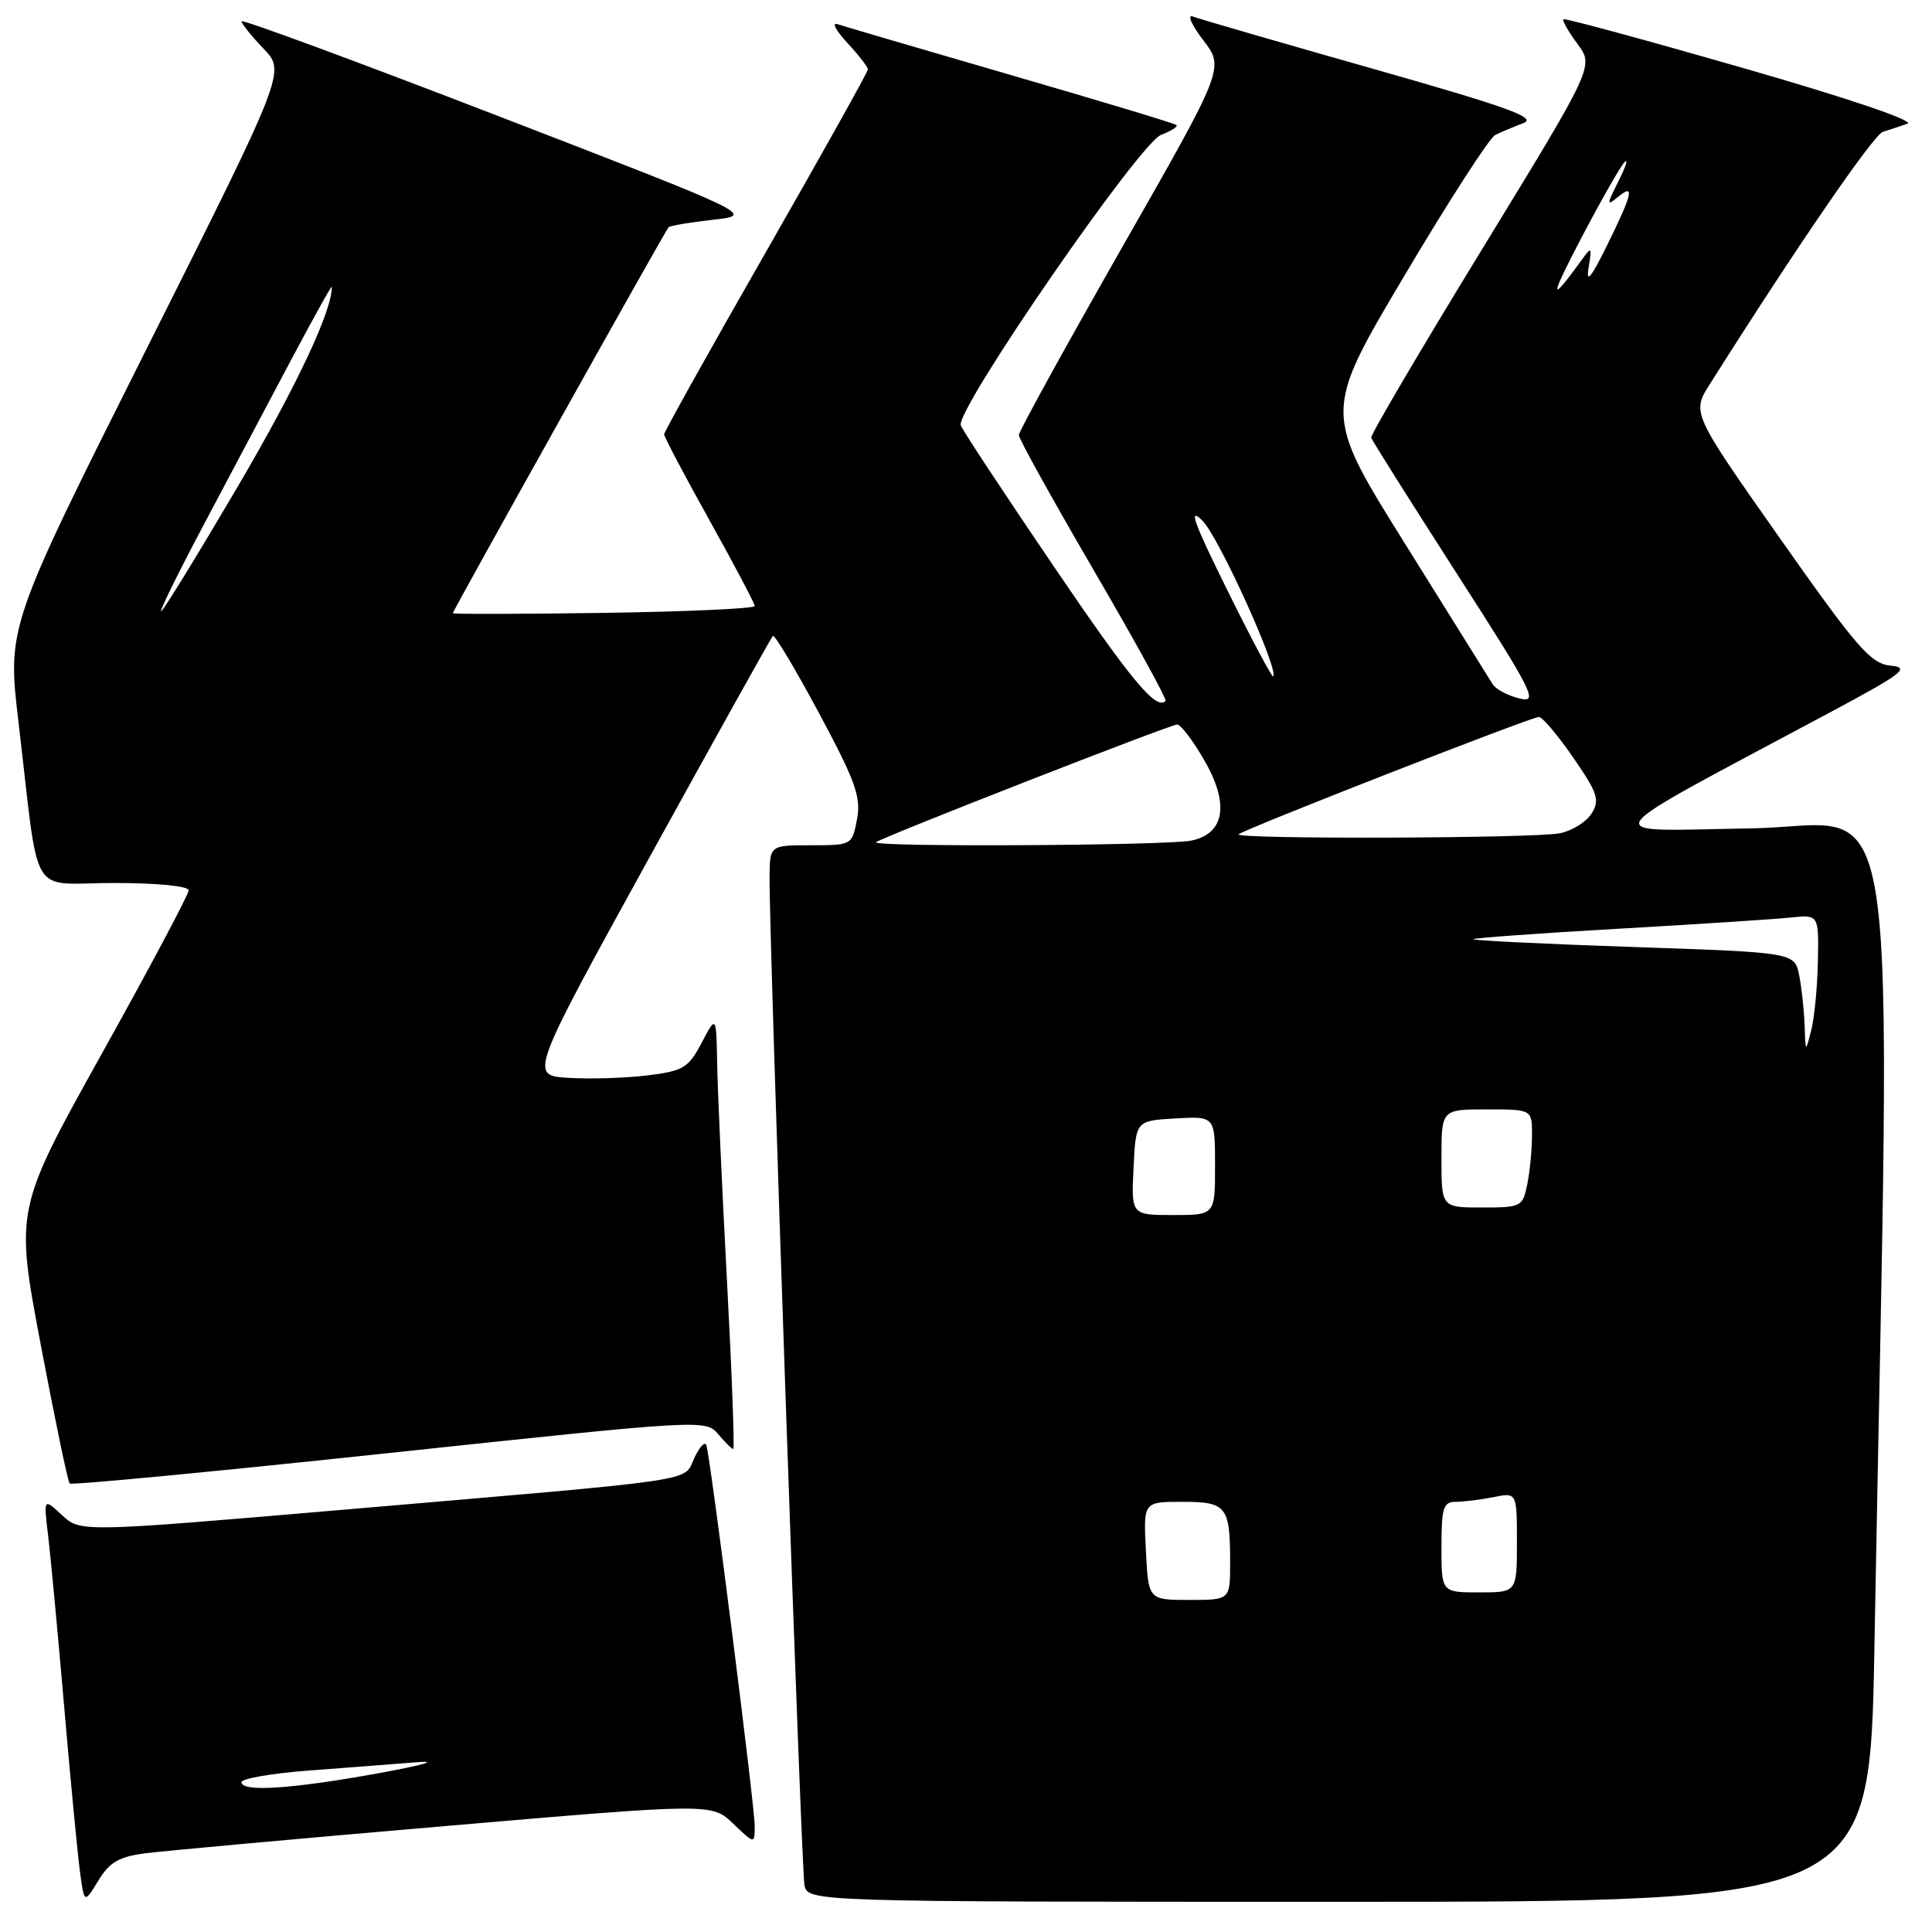 <?xml version="1.0" encoding="UTF-8" standalone="no"?>
<!DOCTYPE svg PUBLIC "-//W3C//DTD SVG 1.1//EN" "http://www.w3.org/Graphics/SVG/1.1/DTD/svg11.dtd" >
<svg xmlns="http://www.w3.org/2000/svg" xmlns:xlink="http://www.w3.org/1999/xlink" version="1.1" viewBox="0 0 256 256">
 <g >
 <path fill="currentColor"
d=" M 19.19 245.58 C 21.56 245.27 39.43 243.64 58.91 241.97 C 94.32 238.93 94.32 238.93 97.16 241.65 C 100.00 244.37 100.00 244.37 100.00 241.92 C 100.00 239.25 94.14 193.14 93.60 191.50 C 93.41 190.95 92.69 191.71 92.00 193.19 C 90.49 196.40 93.76 195.91 45.58 200.04 C 10.66 203.03 10.66 203.03 8.22 200.76 C 5.77 198.50 5.77 198.50 6.38 203.50 C 6.71 206.25 7.66 216.38 8.49 226.00 C 9.32 235.62 10.26 245.47 10.58 247.88 C 11.16 252.26 11.16 252.26 13.02 249.20 C 14.50 246.77 15.77 246.02 19.19 245.58 Z  M 248.37 218.25 C 250.56 97.86 252.33 109.47 231.86 109.77 C 211.30 110.08 210.19 111.68 242.50 94.39 C 252.21 89.19 253.15 88.46 250.50 88.20 C 247.87 87.93 246.08 85.87 235.83 71.30 C 224.16 54.70 224.16 54.70 226.57 50.89 C 237.94 32.88 248.24 17.87 249.49 17.47 C 250.32 17.21 251.79 16.73 252.75 16.39 C 253.78 16.03 244.88 13.01 231.00 9.02 C 218.07 5.30 207.35 2.39 207.16 2.55 C 206.98 2.71 207.81 4.18 209.02 5.81 C 211.22 8.78 211.22 8.78 196.36 33.06 C 188.19 46.41 181.59 57.63 181.69 58.00 C 181.80 58.36 186.89 66.44 193.00 75.95 C 203.28 91.95 203.90 93.19 201.30 92.54 C 199.76 92.16 198.18 91.31 197.79 90.67 C 197.40 90.03 192.18 81.67 186.20 72.09 C 175.32 54.68 175.32 54.68 186.04 36.62 C 191.93 26.68 197.37 18.25 198.13 17.88 C 198.88 17.51 200.55 16.81 201.84 16.32 C 203.74 15.61 199.91 14.22 181.84 9.09 C 169.55 5.60 158.85 2.50 158.06 2.19 C 157.27 1.89 157.89 3.30 159.44 5.33 C 162.25 9.01 162.25 9.01 148.62 32.89 C 141.13 46.03 135.00 57.17 135.00 57.65 C 135.00 58.14 139.46 66.18 144.90 75.52 C 150.35 84.86 154.64 92.67 154.45 92.87 C 153.20 94.17 149.92 90.21 139.52 74.89 C 133.07 65.40 127.58 57.07 127.31 56.37 C 126.55 54.39 150.98 18.96 153.85 17.87 C 155.18 17.36 156.10 16.78 155.89 16.57 C 155.67 16.36 145.82 13.39 134.00 9.96 C 122.17 6.53 111.83 3.49 111.00 3.21 C 110.17 2.92 110.74 4.02 112.25 5.65 C 113.76 7.28 115.00 8.87 115.00 9.20 C 115.00 9.52 108.92 20.40 101.50 33.37 C 94.07 46.34 88.00 57.23 88.00 57.55 C 88.00 57.88 90.70 63.00 94.00 68.92 C 97.30 74.84 100.00 79.96 100.00 80.30 C 100.00 80.64 91.00 81.05 80.00 81.21 C 69.00 81.37 60.00 81.39 60.00 81.25 C 60.00 80.93 88.12 30.63 88.58 30.12 C 88.77 29.91 91.42 29.46 94.47 29.12 C 100.01 28.50 100.01 28.50 66.00 15.37 C 47.30 8.15 32.00 2.50 32.00 2.82 C 32.00 3.14 33.32 4.78 34.92 6.45 C 37.85 9.50 37.85 9.50 19.40 46.27 C 0.95 83.05 0.95 83.05 2.46 95.77 C 5.30 119.74 3.67 117.00 15.06 117.00 C 20.86 117.00 25.00 117.41 25.00 117.98 C 25.00 118.51 19.83 128.25 13.50 139.60 C 2.01 160.25 2.01 160.25 5.40 178.19 C 7.27 188.06 8.99 196.33 9.23 196.57 C 9.47 196.81 28.53 194.99 51.58 192.53 C 93.14 188.10 93.51 188.08 95.16 190.03 C 96.07 191.12 96.97 192.00 97.16 192.00 C 97.35 192.00 96.98 181.99 96.33 169.75 C 95.68 157.51 95.09 144.57 95.03 141.00 C 94.91 134.50 94.91 134.50 92.97 138.18 C 91.21 141.52 90.55 141.91 85.76 142.50 C 82.87 142.85 78.17 143.00 75.32 142.82 C 70.14 142.50 70.14 142.50 86.07 113.58 C 94.83 97.68 102.19 84.48 102.41 84.26 C 102.63 84.04 105.38 88.63 108.51 94.47 C 113.37 103.53 114.11 105.60 113.56 108.55 C 112.91 111.98 112.88 112.00 107.45 112.00 C 102.00 112.00 102.00 112.00 101.97 116.25 C 101.92 124.93 106.17 247.58 106.59 249.75 C 107.04 252.00 107.04 252.00 177.40 252.00 C 247.76 252.00 247.76 252.00 248.37 218.25 Z  M 32.00 236.15 C 32.00 235.68 35.94 234.99 40.75 234.62 C 45.56 234.26 51.98 233.76 55.00 233.52 C 58.31 233.25 56.31 233.84 50.00 234.99 C 38.57 237.06 32.00 237.48 32.00 236.15 Z  M 151.84 205.50 C 151.50 199.00 151.50 199.00 156.64 199.00 C 162.55 199.00 163.00 199.58 163.00 207.08 C 163.00 212.00 163.00 212.00 157.59 212.00 C 152.17 212.00 152.17 212.00 151.84 205.50 Z  M 191.00 205.00 C 191.00 199.80 191.25 199.00 192.88 199.00 C 193.91 199.00 196.16 198.72 197.88 198.38 C 201.00 197.75 201.00 197.75 201.00 204.38 C 201.00 211.00 201.00 211.00 196.00 211.00 C 191.00 211.00 191.00 211.00 191.00 205.00 Z  M 150.20 154.75 C 150.50 148.50 150.50 148.50 155.75 148.20 C 161.00 147.90 161.00 147.90 161.00 154.45 C 161.00 161.00 161.00 161.00 155.45 161.00 C 149.90 161.00 149.90 161.00 150.20 154.75 Z  M 191.00 153.50 C 191.00 147.00 191.00 147.00 197.00 147.00 C 203.00 147.00 203.00 147.00 203.00 150.38 C 203.00 152.23 202.72 155.16 202.38 156.88 C 201.77 159.91 201.59 160.00 196.38 160.00 C 191.00 160.00 191.00 160.00 191.00 153.50 Z  M 239.12 135.88 C 239.05 133.88 238.73 130.89 238.40 129.23 C 237.79 126.21 237.79 126.21 216.35 125.48 C 204.56 125.08 195.05 124.61 195.22 124.45 C 195.39 124.28 204.07 123.65 214.51 123.06 C 224.96 122.46 235.19 121.80 237.25 121.58 C 241.00 121.19 241.00 121.19 240.88 127.35 C 240.82 130.73 240.42 134.85 240.00 136.50 C 239.24 139.50 239.24 139.50 239.12 135.88 Z  M 116.08 111.60 C 116.73 110.99 155.07 96.00 155.99 96.00 C 156.44 96.00 158.01 98.05 159.47 100.55 C 162.95 106.47 162.33 110.48 157.82 111.39 C 154.49 112.05 115.40 112.26 116.08 111.60 Z  M 164.12 110.55 C 164.77 109.90 202.89 95.00 203.91 95.00 C 204.37 95.00 206.42 97.42 208.46 100.38 C 211.71 105.09 212.01 106.01 210.90 107.79 C 210.20 108.91 208.31 110.09 206.69 110.41 C 203.27 111.10 163.44 111.22 164.12 110.55 Z  M 162.63 78.21 C 158.15 69.16 157.40 67.07 159.34 69.00 C 161.49 71.14 169.51 88.82 168.70 89.63 C 168.55 89.79 165.81 84.65 162.63 78.21 Z  M 26.88 69.75 C 30.16 63.56 35.35 53.78 38.41 48.00 C 41.47 42.22 43.97 37.73 43.97 38.00 C 44.00 41.22 39.26 51.27 31.40 64.65 C 26.11 73.64 21.59 81.00 21.35 81.00 C 21.11 81.00 23.60 75.94 26.88 69.75 Z  M 209.55 31.50 C 212.15 26.55 214.71 22.05 215.25 21.50 C 215.79 20.95 215.43 22.07 214.46 24.00 C 212.89 27.11 212.87 27.35 214.35 26.13 C 216.66 24.21 216.36 25.58 212.95 32.50 C 210.84 36.79 210.14 37.65 210.49 35.50 C 210.96 32.66 210.91 32.61 209.54 34.50 C 205.29 40.37 205.29 39.64 209.55 31.50 Z "/>
</g>
</svg>